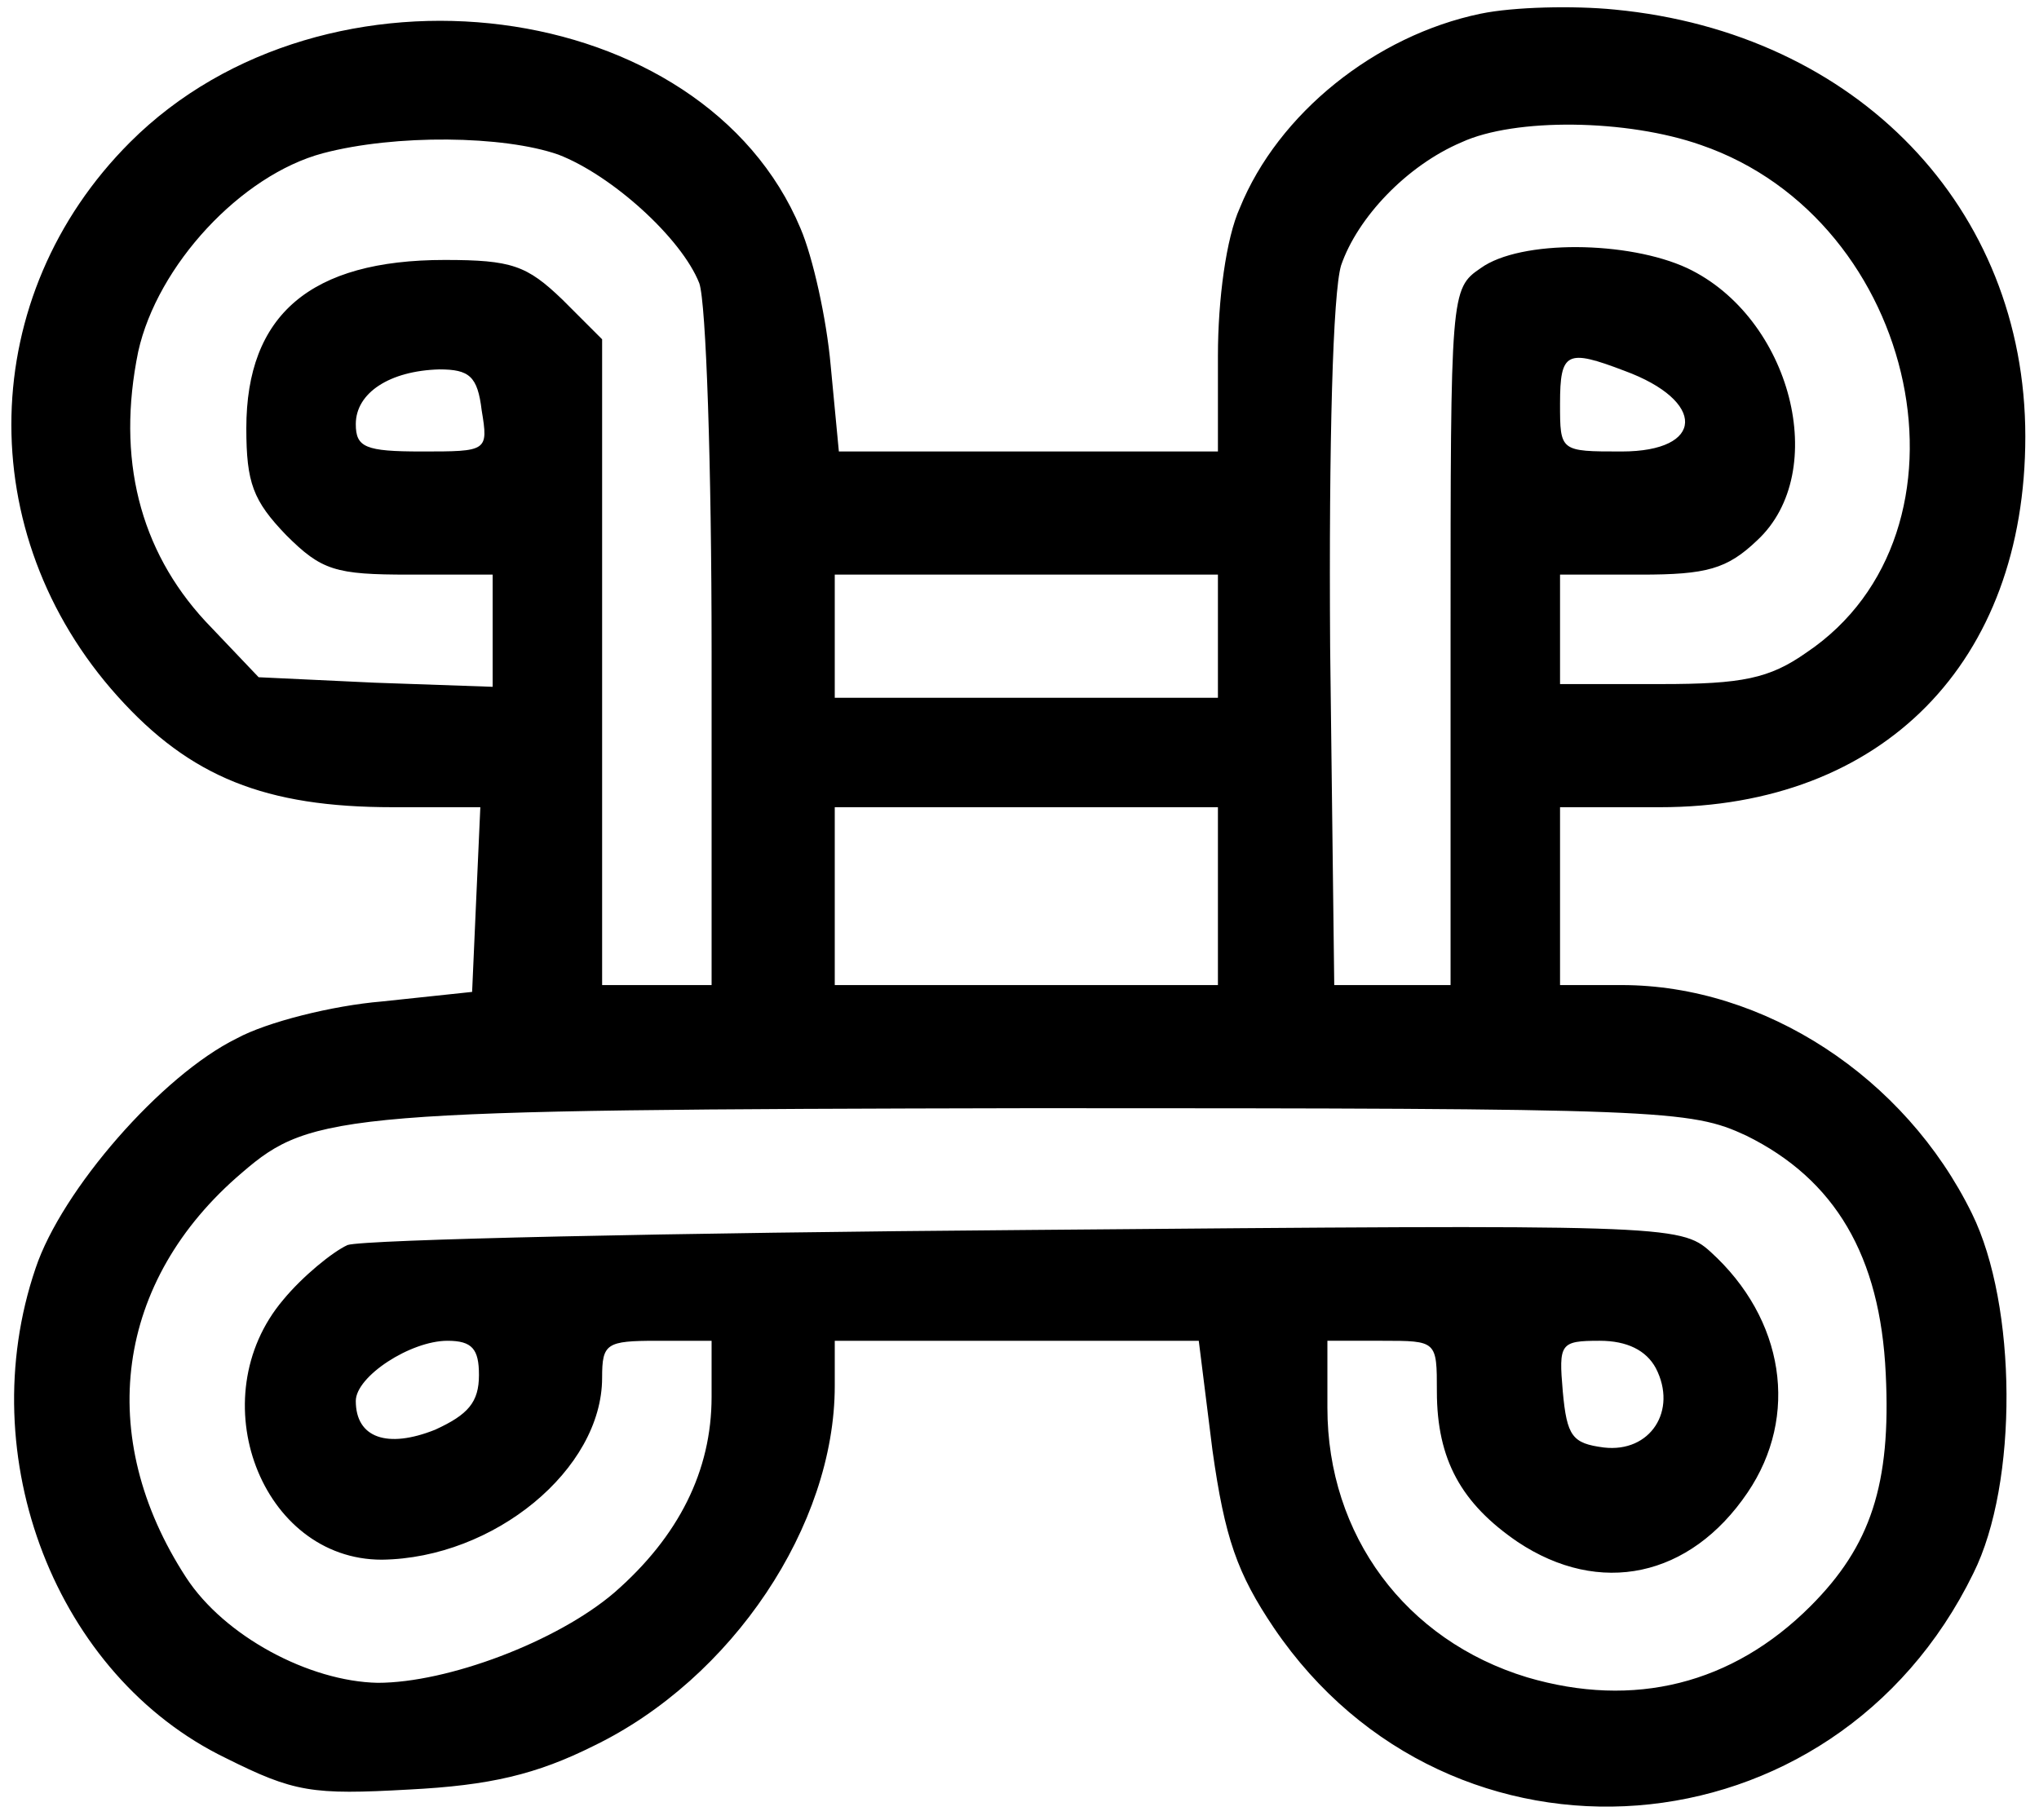 <?xml version="1.0" standalone="no"?>
<!DOCTYPE svg PUBLIC "-//W3C//DTD SVG 20010904//EN"
 "http://www.w3.org/TR/2001/REC-SVG-20010904/DTD/svg10.dtd">
<svg version="1.0" xmlns="http://www.w3.org/2000/svg"
 width="149pt" height="133pt" viewBox="0 0 149 133"
 preserveAspectRatio="xMidYMid meet">

<g transform="translate(0,133) scale(0.1,-0.1)"
fill="#000000" stroke="none">
<path d="M1082 1320 c-77 -16 -148 -73 -176 -142 -10 -22 -16 -67 -16 -108 l0
-70 -139 0 -138 0 -6 63 c-3 34 -13 79 -22 100 -71 170 -347 206 -490 63 -112
-112 -116 -286 -9 -405 53 -59 108 -81 201 -81 l64 0 -3 -67 -3 -68 -66 -7
c-36 -3 -84 -15 -106 -27 -55 -27 -128 -111 -147 -168 -47 -138 15 -298 139
-358 50 -25 63 -27 134 -23 59 3 93 11 135 32 101 49 176 161 176 263 l0 33
133 0 133 0 10 -80 c9 -64 18 -90 45 -130 129 -190 409 -169 511 40 33 66 32
196 -1 263 -49 100 -152 167 -256 167 l-45 0 0 65 0 65 73 0 c163 0 267 106
267 271 0 167 -123 295 -300 312 -30 3 -74 2 -98 -3z m161 -96 c160 -55 208
-283 77 -371 -27 -19 -47 -23 -106 -23 l-74 0 0 40 0 40 59 0 c48 0 63 4 85
25 54 50 25 163 -51 199 -43 20 -122 21 -151 0 -22 -15 -22 -18 -22 -270 l0
-254 -42 0 -43 0 -3 247 c-1 151 2 259 8 279 12 35 48 73 88 90 39 18 121 17
175 -2z m-835 -7 c39 -15 90 -61 103 -94 5 -14 9 -134 9 -269 l0 -244 -40 0
-40 0 0 236 0 236 -29 29 c-26 25 -37 29 -86 29 -98 0 -145 -40 -145 -123 0
-40 5 -53 29 -78 26 -26 36 -29 90 -29 l61 0 0 -41 0 -41 -86 3 -85 4 -39 41
c-48 52 -65 119 -49 197 14 63 75 129 135 145 53 14 132 13 172 -1z m779 -158
c60 -22 59 -59 -2 -59 -45 0 -45 0 -45 35 0 38 5 40 47 24z m-835 -29 c5 -30
4 -30 -44 -30 -41 0 -48 3 -48 20 0 23 25 39 61 40 22 0 28 -5 31 -30z m538
-165 l0 -45 -140 0 -140 0 0 45 0 45 140 0 140 0 0 -45z m0 -190 l0 -65 -140
0 -140 0 0 65 0 65 140 0 140 0 0 -65z m386 -175 c65 -32 98 -88 102 -174 4
-81 -11 -126 -55 -170 -57 -57 -129 -75 -207 -52 -89 27 -146 104 -146 197 l0
49 40 0 c40 0 40 0 40 -37 0 -50 18 -82 59 -110 60 -40 126 -26 168 36 38 56
27 127 -27 176 -22 20 -34 20 -498 16 -262 -2 -486 -7 -498 -11 -11 -5 -33
-23 -47 -40 -61 -72 -16 -190 72 -190 82 1 161 66 161 133 0 25 3 27 40 27
l40 0 0 -41 c0 -54 -24 -102 -71 -143 -42 -36 -122 -66 -173 -66 -50 1 -112
34 -140 77 -67 103 -52 217 41 296 51 44 74 46 577 47 462 0 481 -1 522 -20z
m-926 -175 c0 -20 -8 -29 -32 -40 -35 -14 -58 -6 -58 21 0 18 40 44 67 44 18
0 23 -6 23 -25z m860 5 c16 -31 -4 -62 -38 -58 -23 3 -27 8 -30 41 -3 35 -2
37 27 37 20 0 34 -7 41 -20z"/>
</g>
</svg>
